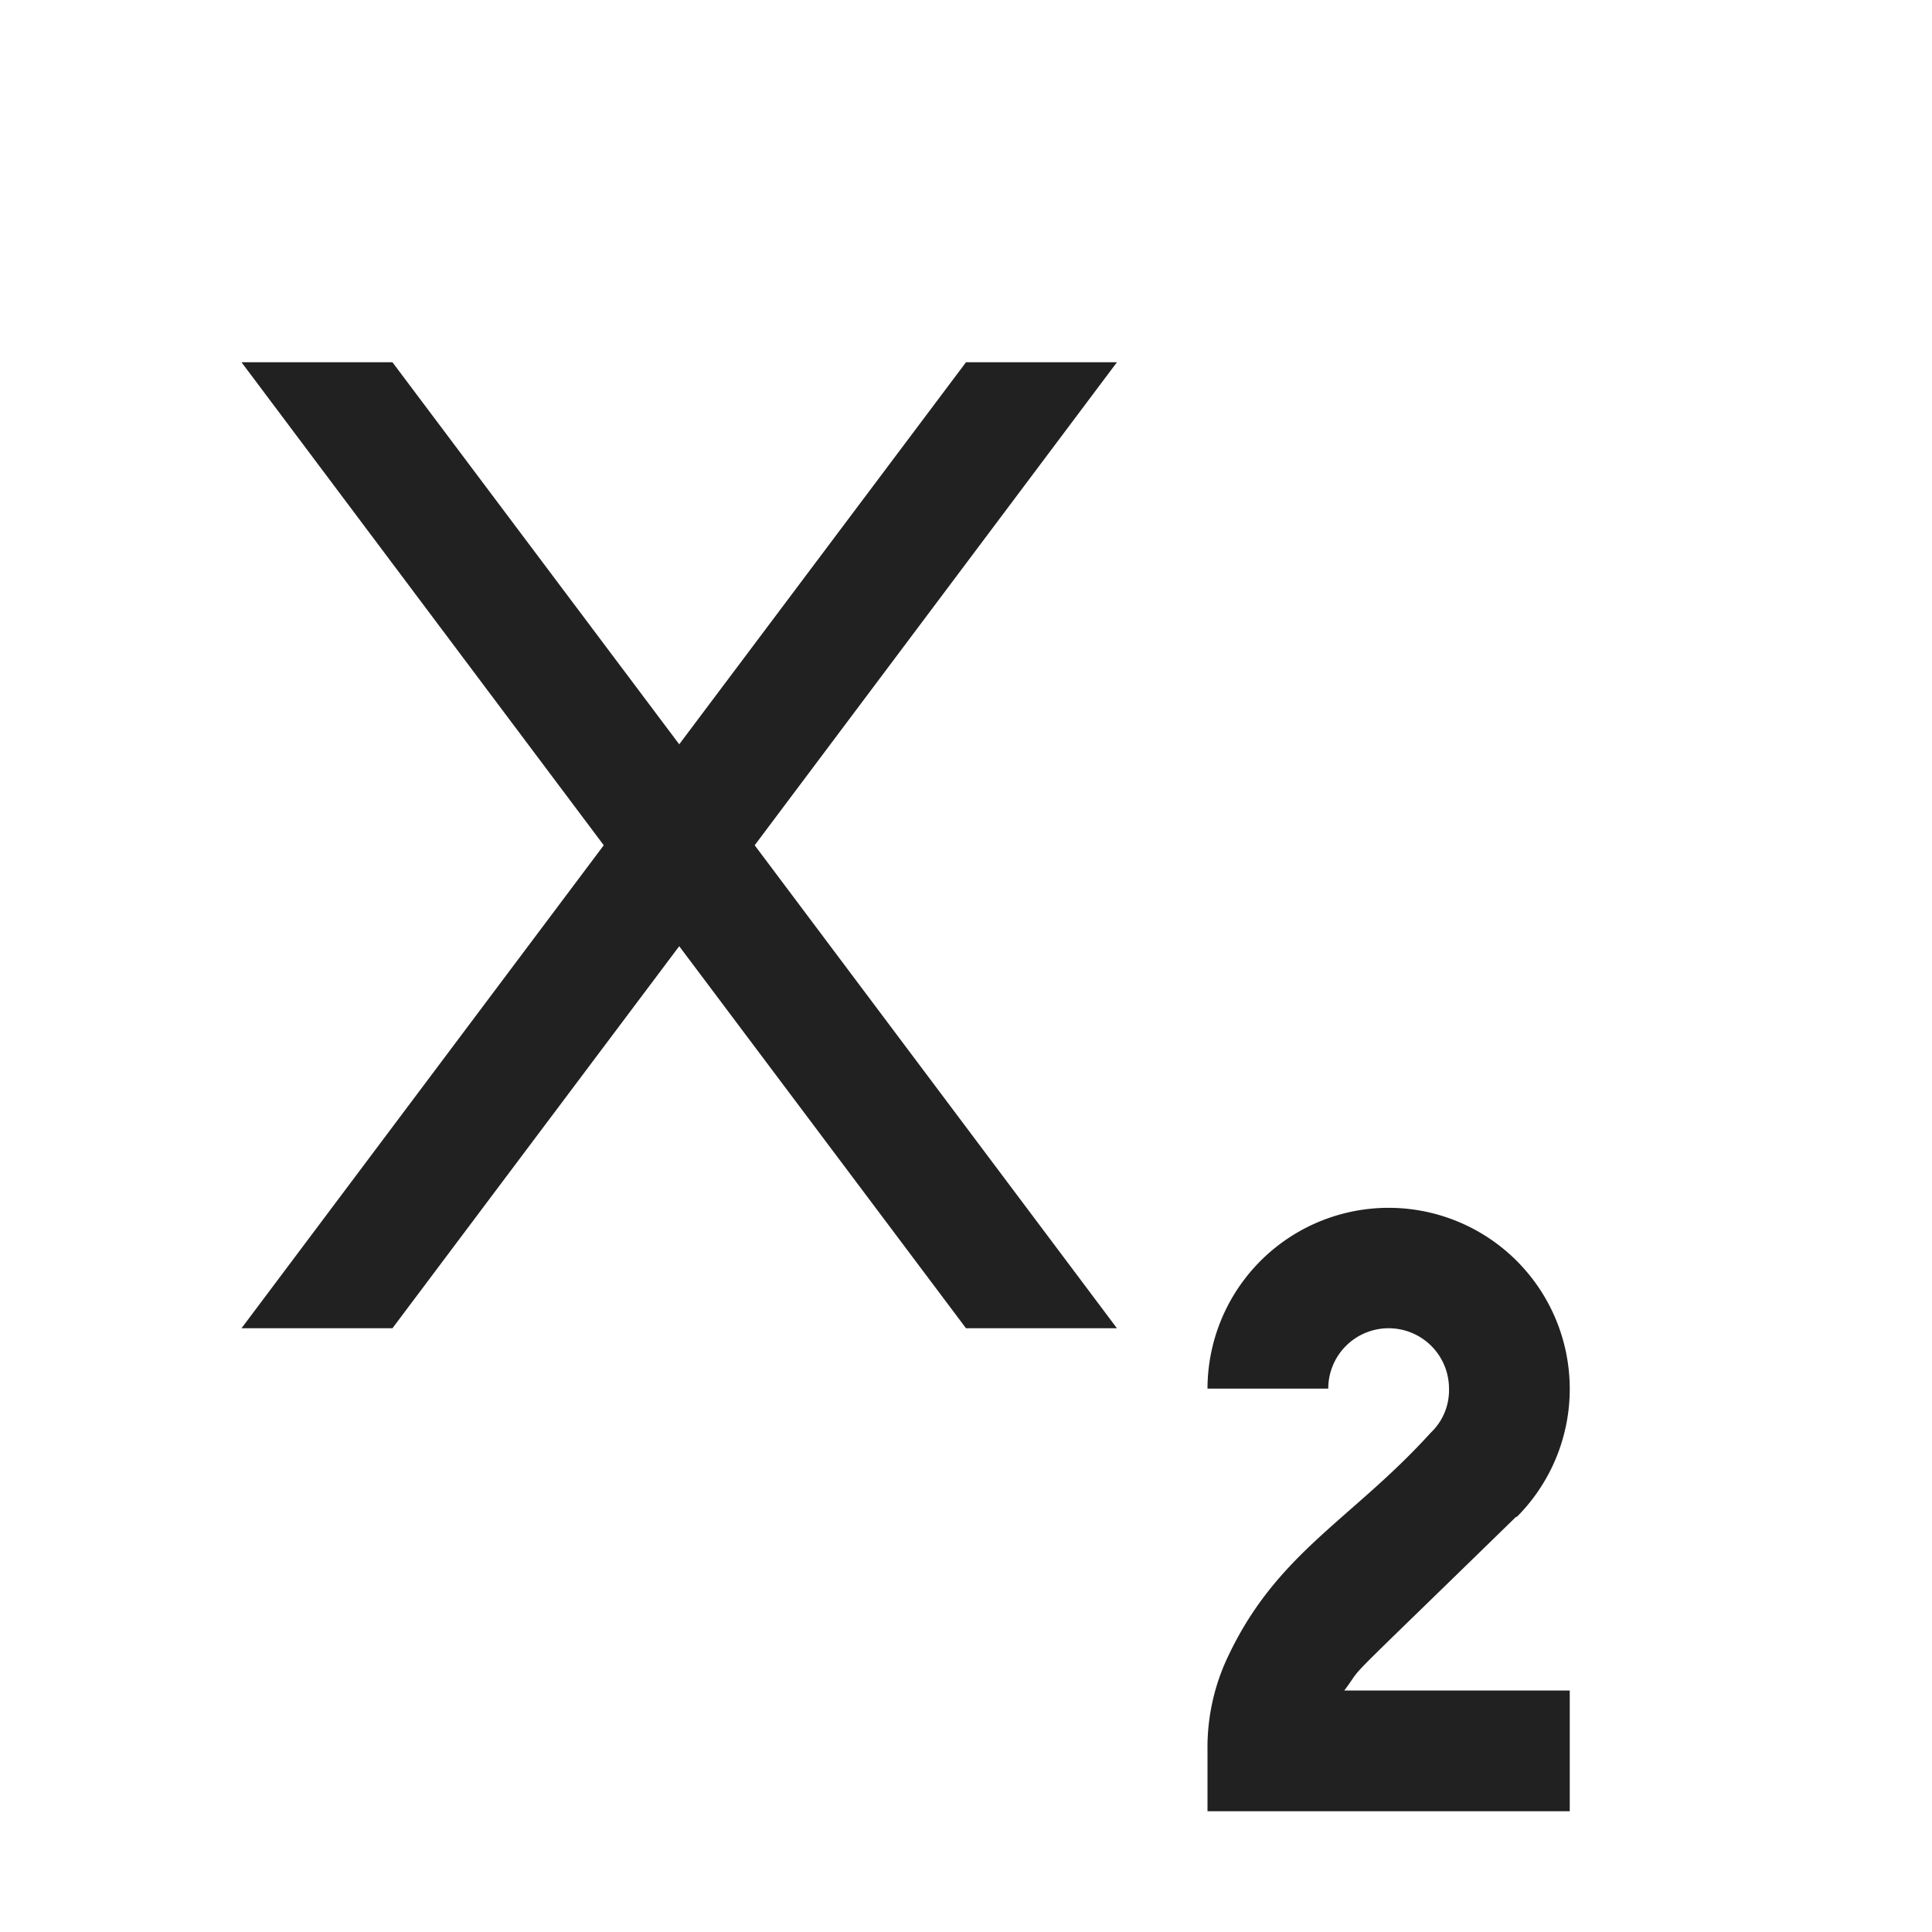 <svg xmlns="http://www.w3.org/2000/svg" viewBox="0 0 16 16">
  <defs>
    <style>.canvas{fill: none; opacity: 0;}.light-defaultgrey{fill: #212121; opacity: 1;}</style>
  </defs>
  <title>IconLightSubscript</title>
  <g id="canvas" class="canvas">
    <path class="canvas" d="M16,16H0V0H16Z" />
  </g>
  <g id="level-1">
    <path class="light-defaultgrey" d="M11.133,14H13v1H10v-.5a1.756,1.756,0,0,1,.148-.734c.406-.9,1.035-1.167,1.7-1.9A.484.484,0,0,0,12,11.5a.5.5,0,0,0-1,0H10a1.5,1.5,0,1,1,2.562,1.062h-.007C11.006,14.073,11.325,13.743,11.133,14Z" />
    <path class="light-defaultgrey" d="M9.25,3l-3,4,3,4H8L5.625,7.836,3.25,11H2L5,7,2,3H3.25L5.625,6.164,8,3Z" />
  </g>
</svg>
